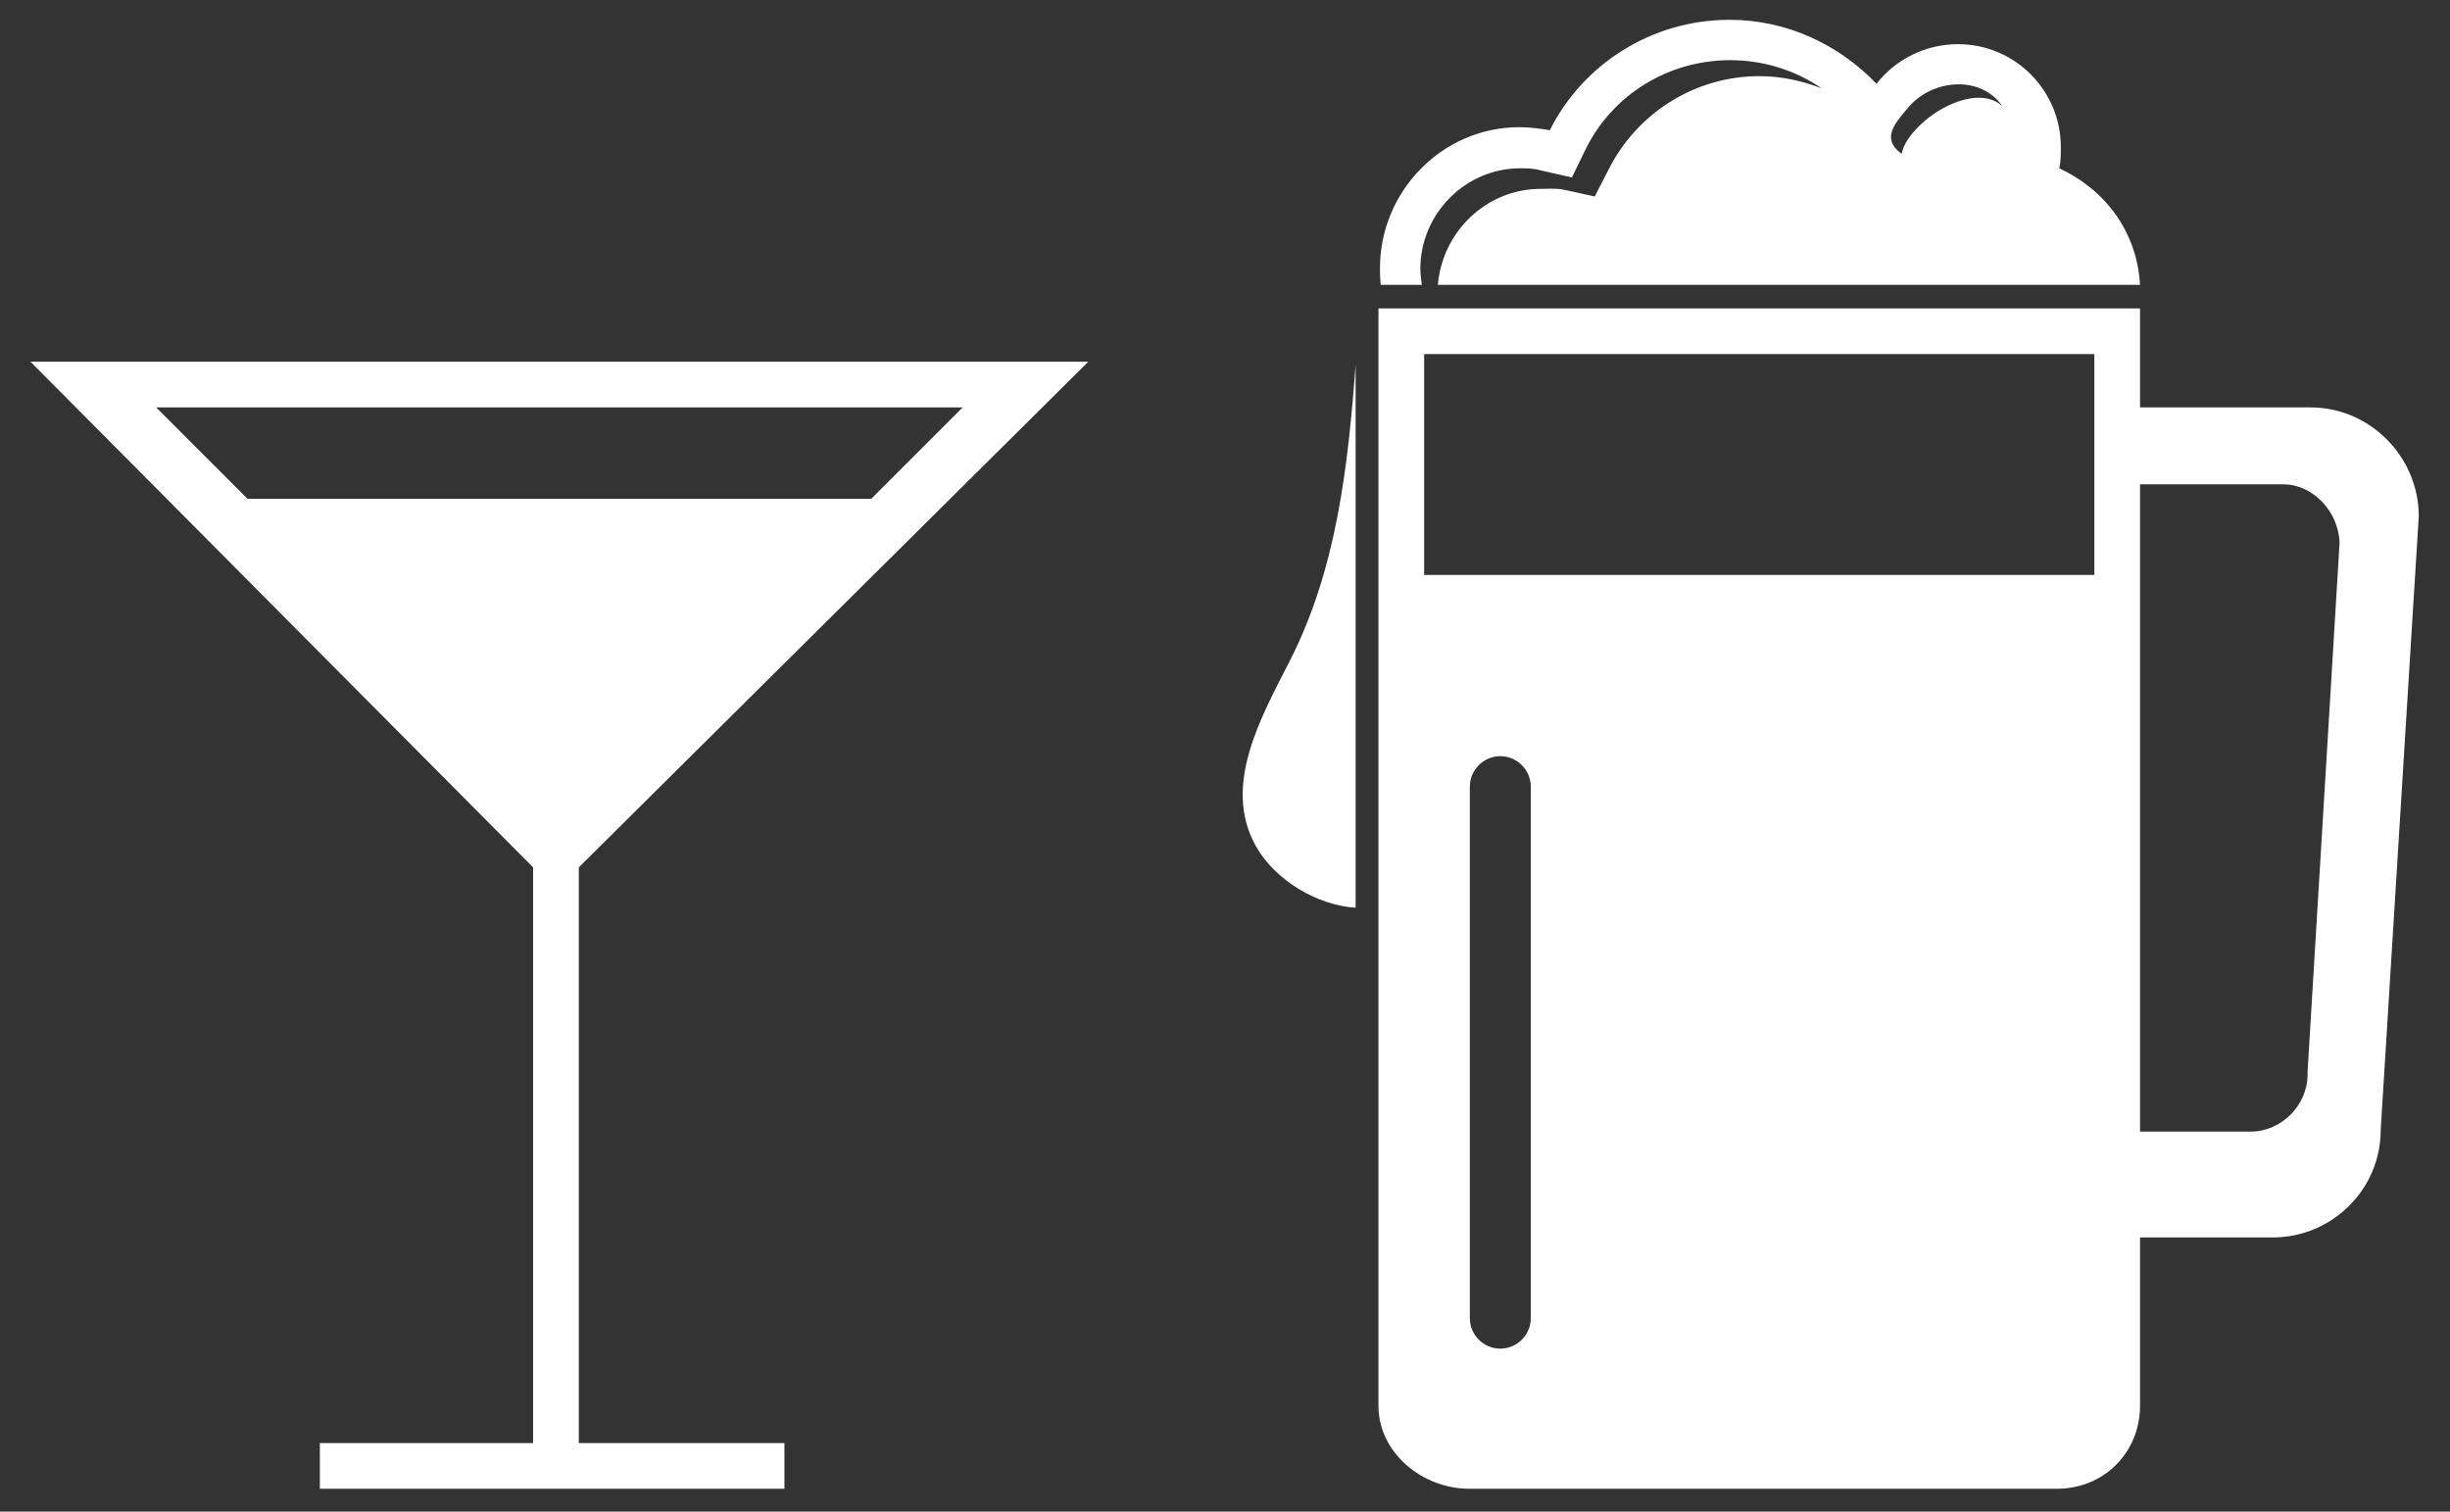 <?xml version="1.0" encoding="utf-8"?>
<!-- Generator: Adobe Illustrator 17.1.0, SVG Export Plug-In . SVG Version: 6.00 Build 0)  -->
<!DOCTYPE svg PUBLIC "-//W3C//DTD SVG 1.1//EN" "http://www.w3.org/Graphics/SVG/1.1/DTD/svg11.dtd">
<svg xmlns="http://www.w3.org/2000/svg" viewBox="0 0 321.7 198.5" enable-background="new 0 0 321.7 198.5" class="svg-icon-drink"><rect x="0" y="0" width="321.7" height="198.5" fill="#333333" stroke="none"/><g><path fill="#ffffff" d="M178 47.9c-1 13.4-2.5 26.8-8.6 38.8-3.7 7.3-9 16.4-4.5 24.4 2.5 4.5 8.1 7.8 13.1 8.1v-71.3zM303.4 53.5h-22.4v-13h-100v144.1c0 6.2 5.8 10.9 11.9 10.9h77.2c6.2 0 10.9-4.8 10.9-10.9v-22.1h17.4c7.8 0 14.2-6.3 14.2-14.1l5-80.6c0-7.8-6.4-14.3-14.2-14.3zm-102.4 119.6c0 2.2-1.8 4-4 4s-4-1.8-4-4v-69.8c0-2.2 1.8-4 4-4s4 1.8 4 4v69.8zm74-97.6h-88v-29h88v29zm28 65.2v.4c0 4-3.4 7.5-7.5 7.5h-14.5v-85h18.8c4 0 7.3 3.7 7.4 7.7l-4.2 69.4zM186.7 37.5c-.1-1-.2-1.5-.2-2.2 0-7.2 5.9-13.2 13.1-13.2.9 0 1.8 0 2.8.3l4 .9 1.8-3.7c3.6-7.3 11-11.7 19-11.7 4.3 0 8.5 1.3 12 3.7-2.6-1-5.3-1.6-8.2-1.6-8.3 0-15.9 4.7-19.7 12.1l-1.9 3.7-4.1-.9c-1.1-.2-2.1-.1-3-.1-7.1 0-12.9 5.6-13.5 12.6h92.2c-.4-7-4.6-12.5-10.6-15.3.2-.9.2-1.9.2-2.8 0-7.4-6-13.5-13.5-13.5-4.3 0-8.2 2-10.7 5.2-4.9-5.1-11.7-8.4-19.3-8.4-10.3 0-19.3 5.9-23.6 14.5-1.2-.2-2.6-.4-4-.4-10.1 0-18.3 8.4-18.3 18.5 0 .7 0 1.2.1 2.2h5.4zm63.8-23.3c3-3.7 9.4-4.5 12.4-.3l.1.1c-2.2-2.1-6-1.1-9 .9-2.2 1.5-4 3.6-4.3 5.3-2.8-2-.8-4.1.8-6z"/></g><path fill="#ffffff" d="M76 113.9l66.9-66.4h-138.9l66 66.4v75.6h-28v6h61v-6h-27v-75.6zm-43.5-48.4l-12-12h105.9l-12 12h-81.9z"/></svg>
